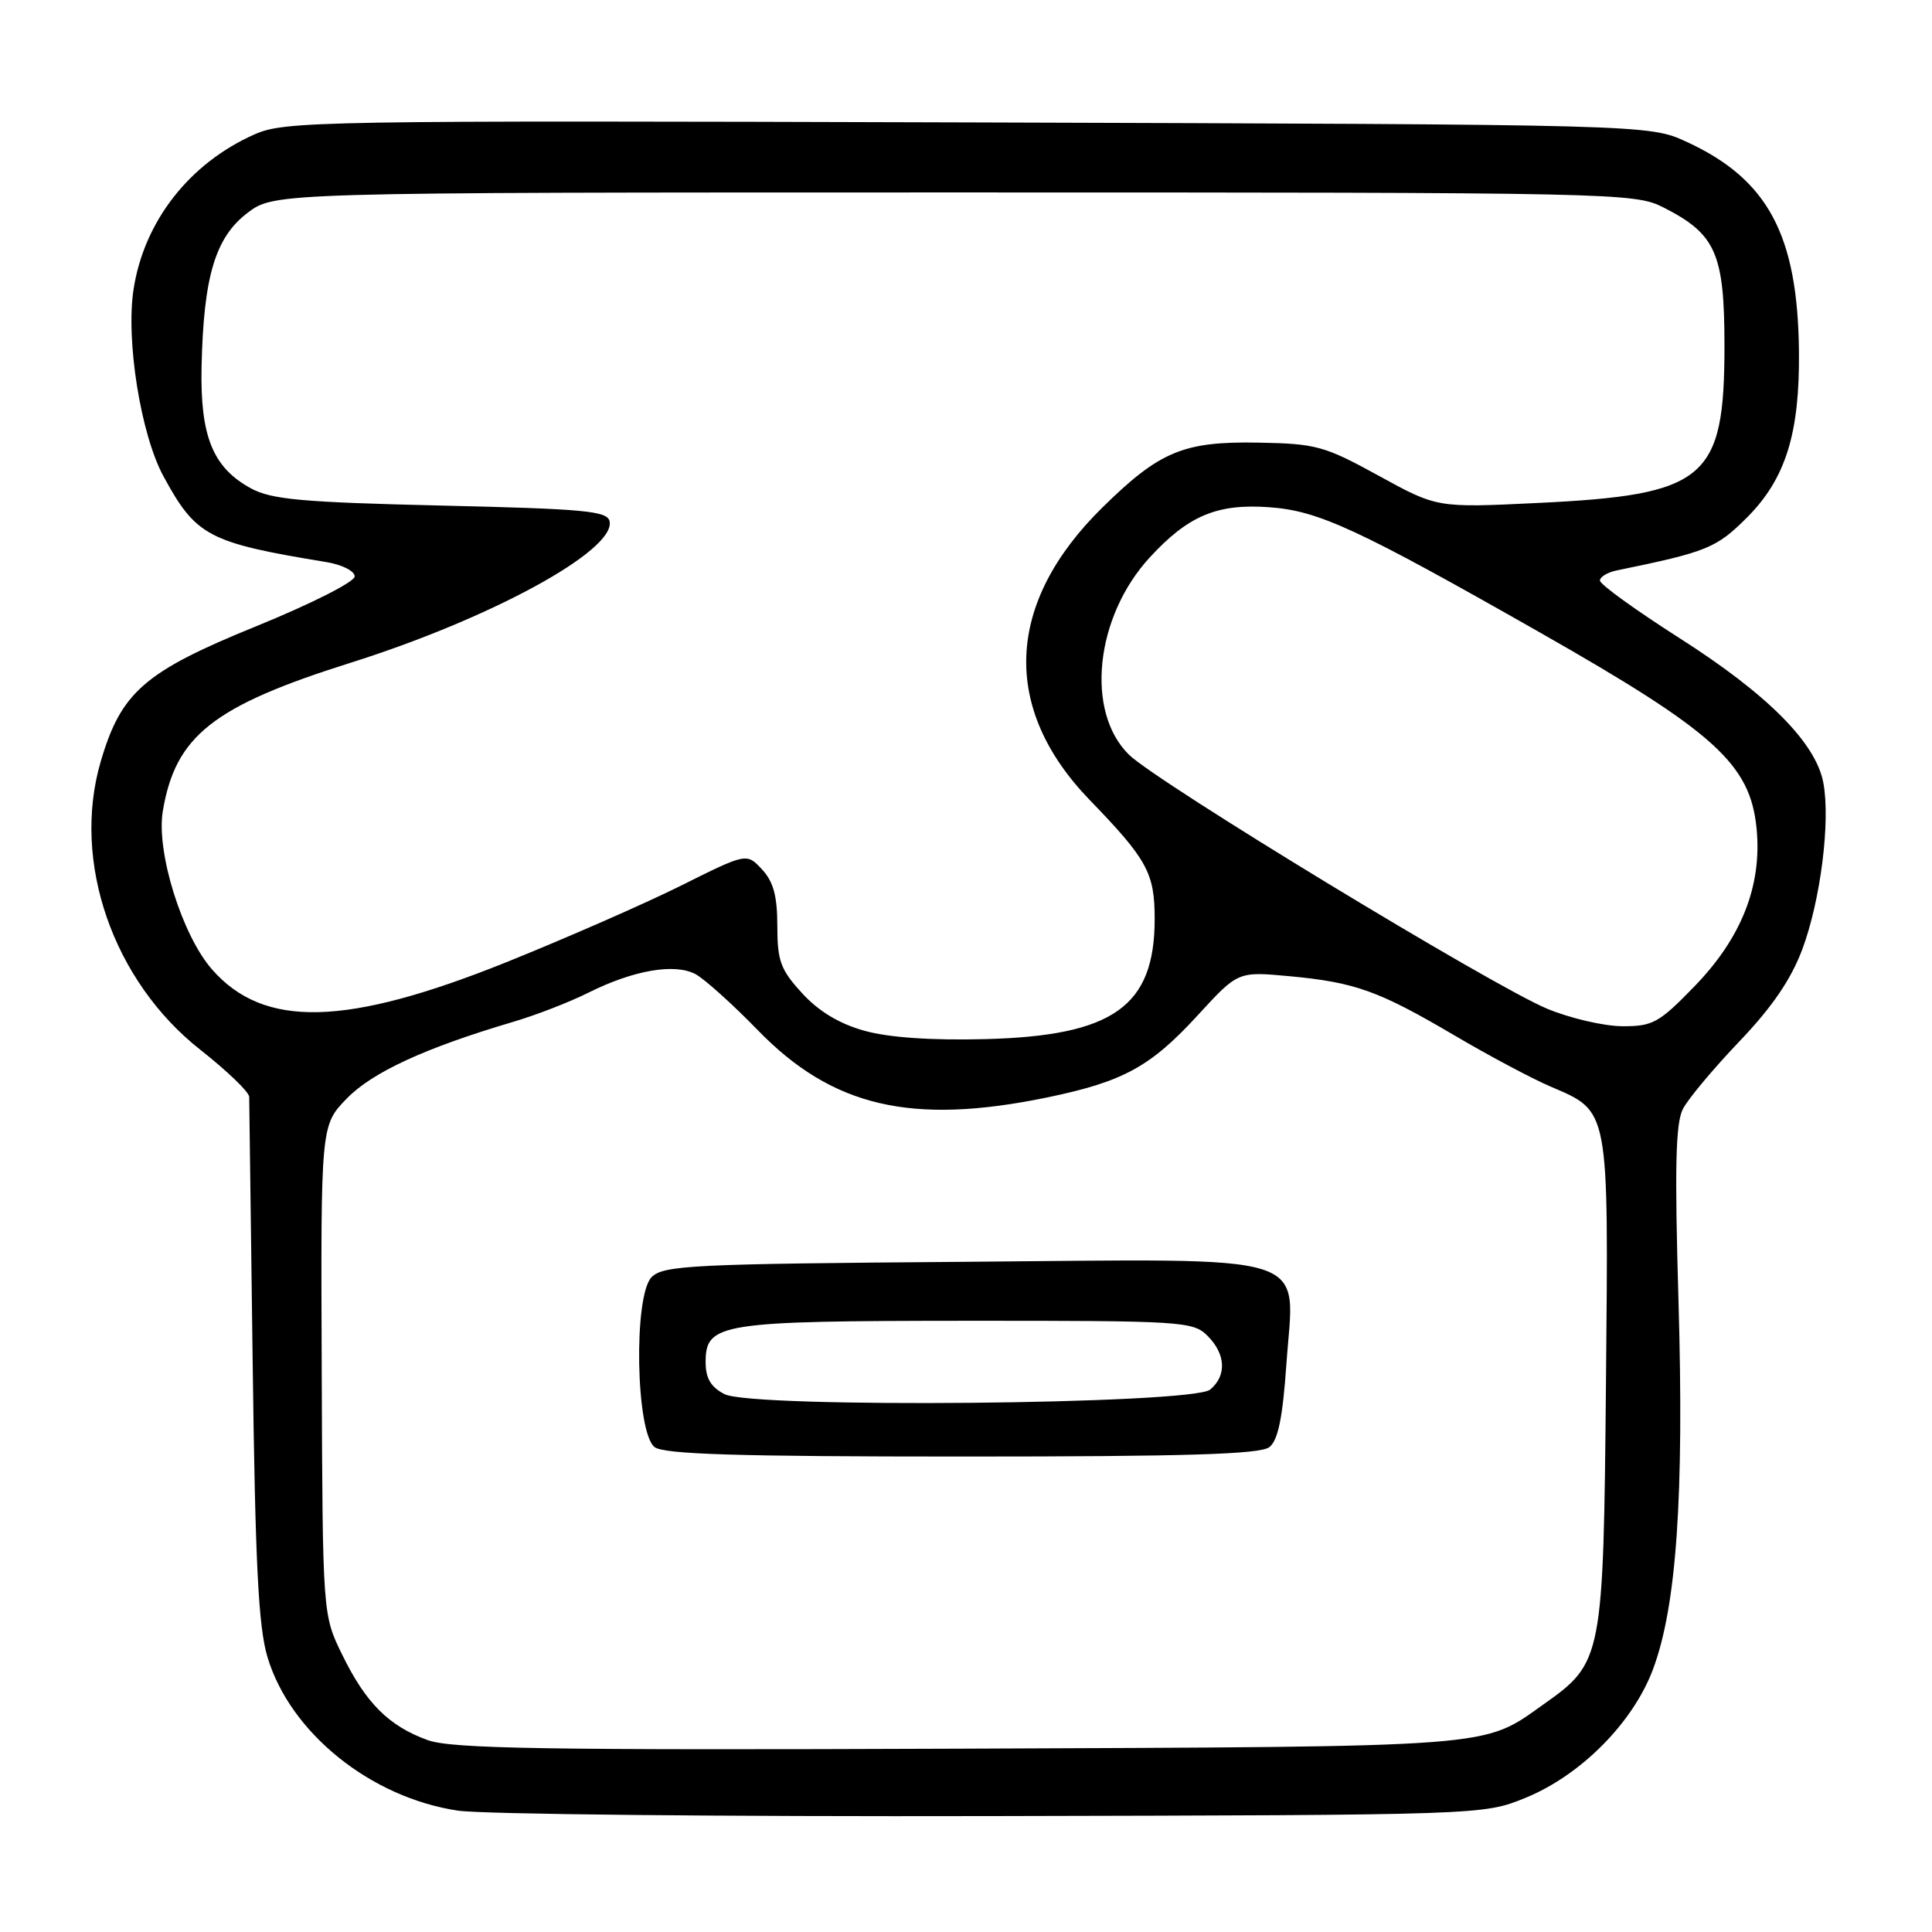 <?xml version="1.0" encoding="UTF-8" standalone="no"?>
<!DOCTYPE svg PUBLIC "-//W3C//DTD SVG 1.1//EN" "http://www.w3.org/Graphics/SVG/1.1/DTD/svg11.dtd" >
<svg xmlns="http://www.w3.org/2000/svg" xmlns:xlink="http://www.w3.org/1999/xlink" version="1.1" viewBox="0 0 256 256">
 <g >
 <path fill="currentColor"
d=" M 202.07 238.25 C 209.44 235.26 216.37 228.29 219.03 221.19 C 222.15 212.86 223.16 198.23 222.41 172.43 C 221.89 154.69 222.02 148.81 223.00 146.93 C 223.69 145.60 227.06 141.57 230.47 138.00 C 234.81 133.46 237.32 129.78 238.81 125.80 C 241.24 119.29 242.56 108.82 241.60 103.71 C 240.61 98.43 234.20 91.98 222.52 84.54 C 216.74 80.85 212.00 77.43 212.00 76.93 C 212.00 76.44 213.01 75.83 214.25 75.58 C 226.22 73.12 227.42 72.63 231.48 68.58 C 236.61 63.44 238.49 57.42 238.37 46.50 C 238.20 31.11 234.25 23.75 223.50 18.80 C 218.50 16.50 218.50 16.50 128.20 16.22 C 41.87 15.96 37.72 16.03 33.70 17.82 C 25.09 21.64 19.09 29.33 17.70 38.32 C 16.65 45.07 18.65 57.59 21.67 63.13 C 25.98 71.06 27.60 71.91 43.25 74.48 C 45.33 74.82 47.00 75.67 47.00 76.38 C 47.00 77.10 41.20 80.03 33.95 82.98 C 19.12 89.01 16.04 91.70 13.34 100.93 C 9.47 114.16 14.96 130.00 26.58 139.13 C 30.11 141.91 33.01 144.70 33.02 145.34 C 33.03 145.98 33.24 161.80 33.48 180.50 C 33.82 207.25 34.24 215.59 35.45 219.60 C 38.47 229.63 49.13 238.20 60.69 239.92 C 63.88 240.40 95.75 240.72 131.50 240.64 C 196.47 240.50 196.50 240.50 202.07 238.25 Z  M 56.66 230.57 C 51.51 228.70 48.48 225.67 45.36 219.29 C 42.75 213.98 42.75 213.98 42.63 181.55 C 42.50 149.13 42.50 149.13 45.93 145.58 C 49.31 142.09 56.30 138.86 68.00 135.40 C 71.03 134.51 75.53 132.76 78.00 131.52 C 83.95 128.55 89.40 127.61 92.16 129.08 C 93.36 129.73 97.08 133.07 100.42 136.51 C 110.30 146.68 120.80 149.12 138.74 145.42 C 148.85 143.33 152.46 141.35 158.77 134.46 C 164.04 128.72 164.04 128.72 170.84 129.35 C 179.56 130.16 182.67 131.28 192.73 137.20 C 197.26 139.87 202.97 142.91 205.42 143.96 C 213.30 147.34 213.14 146.53 212.80 183.15 C 212.46 219.74 212.36 220.29 204.59 225.79 C 196.35 231.63 199.05 231.42 127.00 231.71 C 72.06 231.92 59.83 231.72 56.66 230.57 Z  M 168.20 191.75 C 169.35 190.84 169.96 187.85 170.45 180.81 C 171.49 165.67 175.14 166.83 127.48 167.20 C 91.77 167.47 87.91 167.66 86.35 169.22 C 83.92 171.65 84.24 189.84 86.74 191.75 C 87.99 192.70 97.75 193.00 127.50 193.00 C 157.28 193.00 166.99 192.70 168.20 191.75 Z  M 114.54 136.58 C 111.22 135.66 108.48 134.01 106.29 131.61 C 103.43 128.50 103.00 127.33 103.00 122.70 C 103.00 118.73 102.48 116.82 100.97 115.20 C 98.93 113.01 98.93 113.01 90.22 117.36 C 85.42 119.75 74.99 124.32 67.04 127.52 C 45.87 136.02 34.97 136.29 28.10 128.46 C 24.12 123.93 20.68 112.87 21.57 107.50 C 23.23 97.52 28.22 93.57 46.39 87.84 C 65.02 81.97 81.52 72.97 80.78 69.10 C 80.52 67.71 77.58 67.43 58.49 66.99 C 40.10 66.56 35.97 66.19 33.27 64.72 C 28.20 61.97 26.51 57.82 26.71 48.58 C 26.97 36.66 28.52 31.47 32.78 28.22 C 36.35 25.50 36.35 25.50 126.42 25.50 C 214.52 25.50 216.59 25.54 220.44 27.50 C 227.37 31.02 228.50 33.59 228.50 45.82 C 228.50 63.53 226.06 65.58 203.67 66.65 C 190.43 67.29 190.43 67.29 182.69 63.04 C 175.48 59.08 174.39 58.79 166.73 58.65 C 156.82 58.47 153.65 59.79 146.04 67.28 C 133.22 79.91 132.63 93.83 144.39 106.00 C 152.03 113.90 153.00 115.68 153.00 121.77 C 153.00 133.37 147.50 137.26 130.50 137.69 C 123.37 137.87 117.75 137.48 114.54 136.58 Z  M 205.00 133.66 C 197.69 130.61 153.29 103.64 149.59 100.00 C 143.78 94.29 145.11 81.72 152.36 73.85 C 157.45 68.32 161.28 66.71 168.18 67.21 C 174.73 67.68 179.85 70.05 204.00 83.78 C 227.25 97.00 231.93 101.24 232.76 109.82 C 233.48 117.35 230.77 124.25 224.56 130.66 C 219.82 135.55 219.01 136.00 214.94 135.98 C 212.50 135.96 208.03 134.92 205.00 133.66 Z  M 96.00 184.73 C 94.19 183.80 93.50 182.63 93.50 180.50 C 93.50 175.32 95.33 175.03 128.25 175.01 C 156.68 175.00 158.09 175.09 160.00 177.00 C 162.43 179.43 162.57 182.28 160.35 184.13 C 157.98 186.09 99.69 186.64 96.00 184.73 Z "/>
</g>
</svg>
